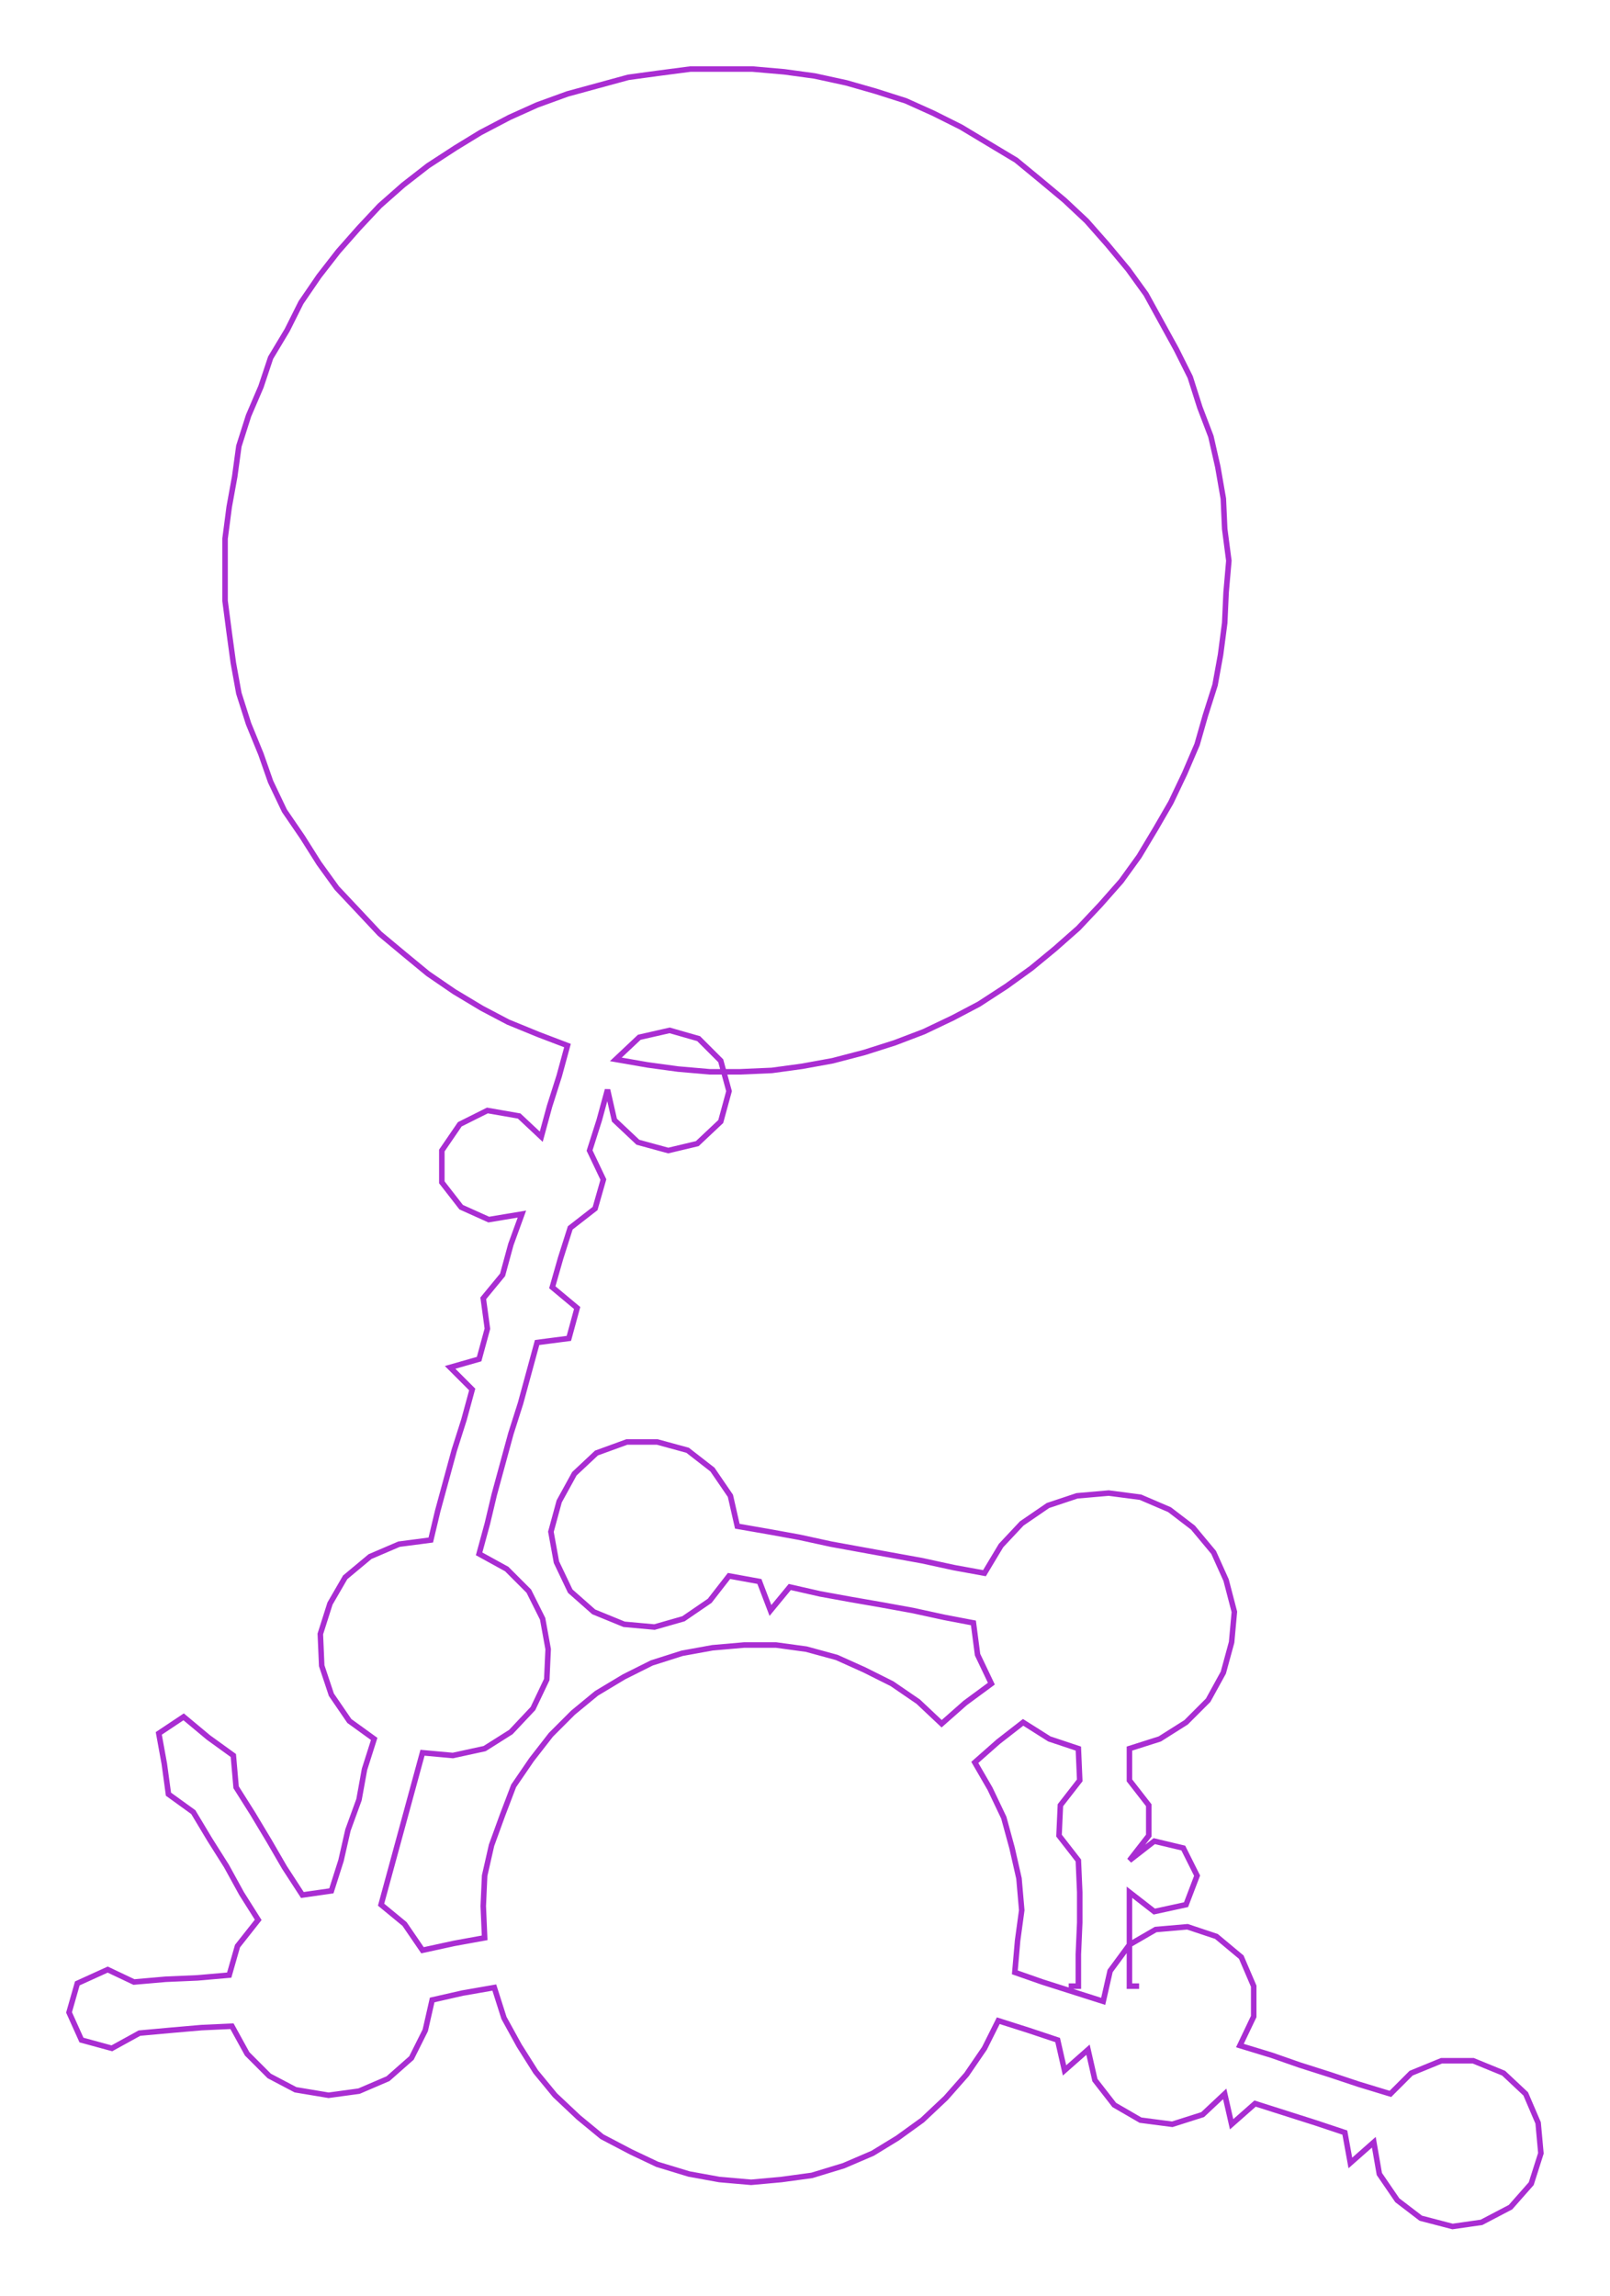 <ns0:svg xmlns:ns0="http://www.w3.org/2000/svg" width="210.428px" height="300px" viewBox="0 0 1166.05 1662.4"><ns0:path style="stroke:#a92dd2;stroke-width:4px;fill:none;" d="M774 1438 L774 1438 L781 1438 L781 1415 L782 1392 L782 1370 L781 1347 L767 1329 L768 1307 L782 1289 L781 1266 L760 1259 L741 1247 L723 1261 L706 1276 L717 1295 L727 1316 L733 1338 L738 1360 L740 1383 L737 1405 L735 1428 L755 1435 L777 1442 L799 1449 L804 1427 L818 1408 L837 1397 L860 1395 L881 1402 L899 1417 L908 1438 L908 1460 L898 1481 L921 1488 L941 1495 L963 1502 L984 1509 L1007 1516 L1022 1501 L1044 1492 L1067 1492 L1089 1501 L1105 1516 L1114 1537 L1116 1559 L1109 1581 L1094 1598 L1073 1609 L1052 1612 L1029 1606 L1012 1593 L999 1574 L995 1551 L978 1566 L974 1544 L953 1537 L931 1530 L909 1523 L892 1538 L887 1516 L871 1531 L849 1538 L826 1535 L807 1524 L793 1506 L788 1484 L771 1499 L766 1477 L745 1470 L723 1463 L713 1483 L700 1502 L685 1519 L668 1535 L650 1548 L632 1559 L611 1568 L588 1575 L566 1578 L544 1580 L521 1578 L499 1574 L476 1567 L457 1558 L436 1547 L419 1533 L402 1517 L388 1500 L376 1481 L365 1461 L358 1439 L335 1443 L313 1448 L308 1470 L298 1490 L281 1505 L260 1514 L238 1517 L214 1513 L195 1503 L179 1487 L168 1467 L146 1468 L123 1470 L101 1472 L81 1483 L59 1477 L50 1457 L56 1436 L78 1426 L97 1435 L120 1433 L143 1432 L166 1430 L172 1409 L187 1390 L175 1371 L164 1351 L152 1332 L140 1312 L122 1299 L119 1277 L115 1255 L133 1243 L151 1258 L169 1271 L171 1294 L183 1313 L195 1333 L206 1352 L219 1372 L240 1369 L247 1347 L252 1325 L260 1303 L264 1281 L271 1259 L253 1246 L240 1227 L233 1206 L232 1183 L239 1161 L250 1142 L268 1127 L289 1118 L312 1115 L317 1094 L323 1072 L329 1050 L336 1028 L342 1006 L326 990 L347 984 L353 962 L350 940 L364 923 L370 901 L378 879 L354 883 L334 874 L320 856 L320 833 L333 814 L353 804 L376 808 L392 823 L398 801 L405 779 L411 757 L390 749 L368 740 L349 730 L329 718 L310 705 L293 691 L275 676 L260 660 L244 643 L231 625 L219 606 L206 587 L196 566 L189 546 L180 524 L173 502 L169 480 L166 458 L163 435 L163 413 L163 390 L166 367 L170 345 L173 323 L180 301 L189 280 L196 259 L208 239 L218 219 L231 200 L245 182 L260 165 L275 149 L292 134 L310 120 L330 107 L348 96 L369 85 L389 76 L411 68 L433 62 L455 56 L477 53 L500 50 L522 50 L545 50 L568 52 L590 55 L613 60 L634 66 L656 73 L676 82 L696 92 L716 104 L736 116 L753 130 L771 145 L787 160 L802 177 L817 195 L830 213 L841 233 L852 253 L862 273 L869 295 L877 316 L882 338 L886 361 L887 383 L890 406 L888 429 L887 451 L884 474 L880 496 L873 518 L867 539 L858 560 L848 581 L837 600 L825 620 L812 638 L797 655 L781 672 L764 687 L747 701 L729 714 L709 727 L690 737 L669 747 L648 755 L626 762 L603 768 L581 772 L559 775 L536 776 L514 776 L491 774 L469 771 L446 767 L463 751 L485 746 L506 752 L522 768 L528 790 L522 812 L505 828 L484 833 L462 827 L445 811 L440 789 L434 811 L427 833 L437 854 L431 875 L413 889 L406 911 L400 932 L418 947 L412 969 L389 972 L383 994 L377 1016 L370 1038 L364 1060 L358 1082 L353 1103 L347 1125 L367 1136 L383 1152 L393 1172 L397 1194 L396 1216 L386 1237 L370 1254 L351 1266 L328 1271 L306 1269 L300 1291 L294 1313 L288 1335 L282 1357 L276 1379 L293 1393 L306 1412 L329 1407 L351 1403 L350 1380 L351 1358 L356 1336 L364 1314 L372 1293 L385 1274 L399 1256 L415 1240 L432 1226 L452 1214 L472 1204 L494 1197 L516 1193 L539 1191 L562 1191 L584 1194 L606 1200 L626 1209 L646 1219 L665 1232 L682 1248 L699 1233 L718 1219 L708 1198 L705 1175 L684 1171 L661 1166 L639 1162 L616 1158 L594 1154 L572 1149 L558 1166 L550 1145 L528 1141 L514 1159 L495 1172 L474 1178 L452 1176 L430 1167 L413 1152 L403 1131 L399 1109 L405 1087 L416 1067 L432 1052 L454 1044 L476 1044 L498 1050 L516 1064 L529 1083 L534 1105 L557 1109 L579 1113 L602 1118 L624 1122 L646 1126 L668 1130 L691 1135 L713 1139 L725 1119 L740 1103 L759 1090 L780 1083 L803 1081 L826 1084 L847 1093 L864 1106 L879 1124 L888 1144 L894 1167 L892 1189 L886 1211 L875 1231 L859 1247 L840 1259 L818 1266 L818 1289 L832 1307 L832 1329 L818 1347 L836 1333 L857 1338 L867 1358 L859 1379 L836 1384 L818 1370 L818 1392 L818 1415 L818 1438 L825 1438" /></ns0:svg>